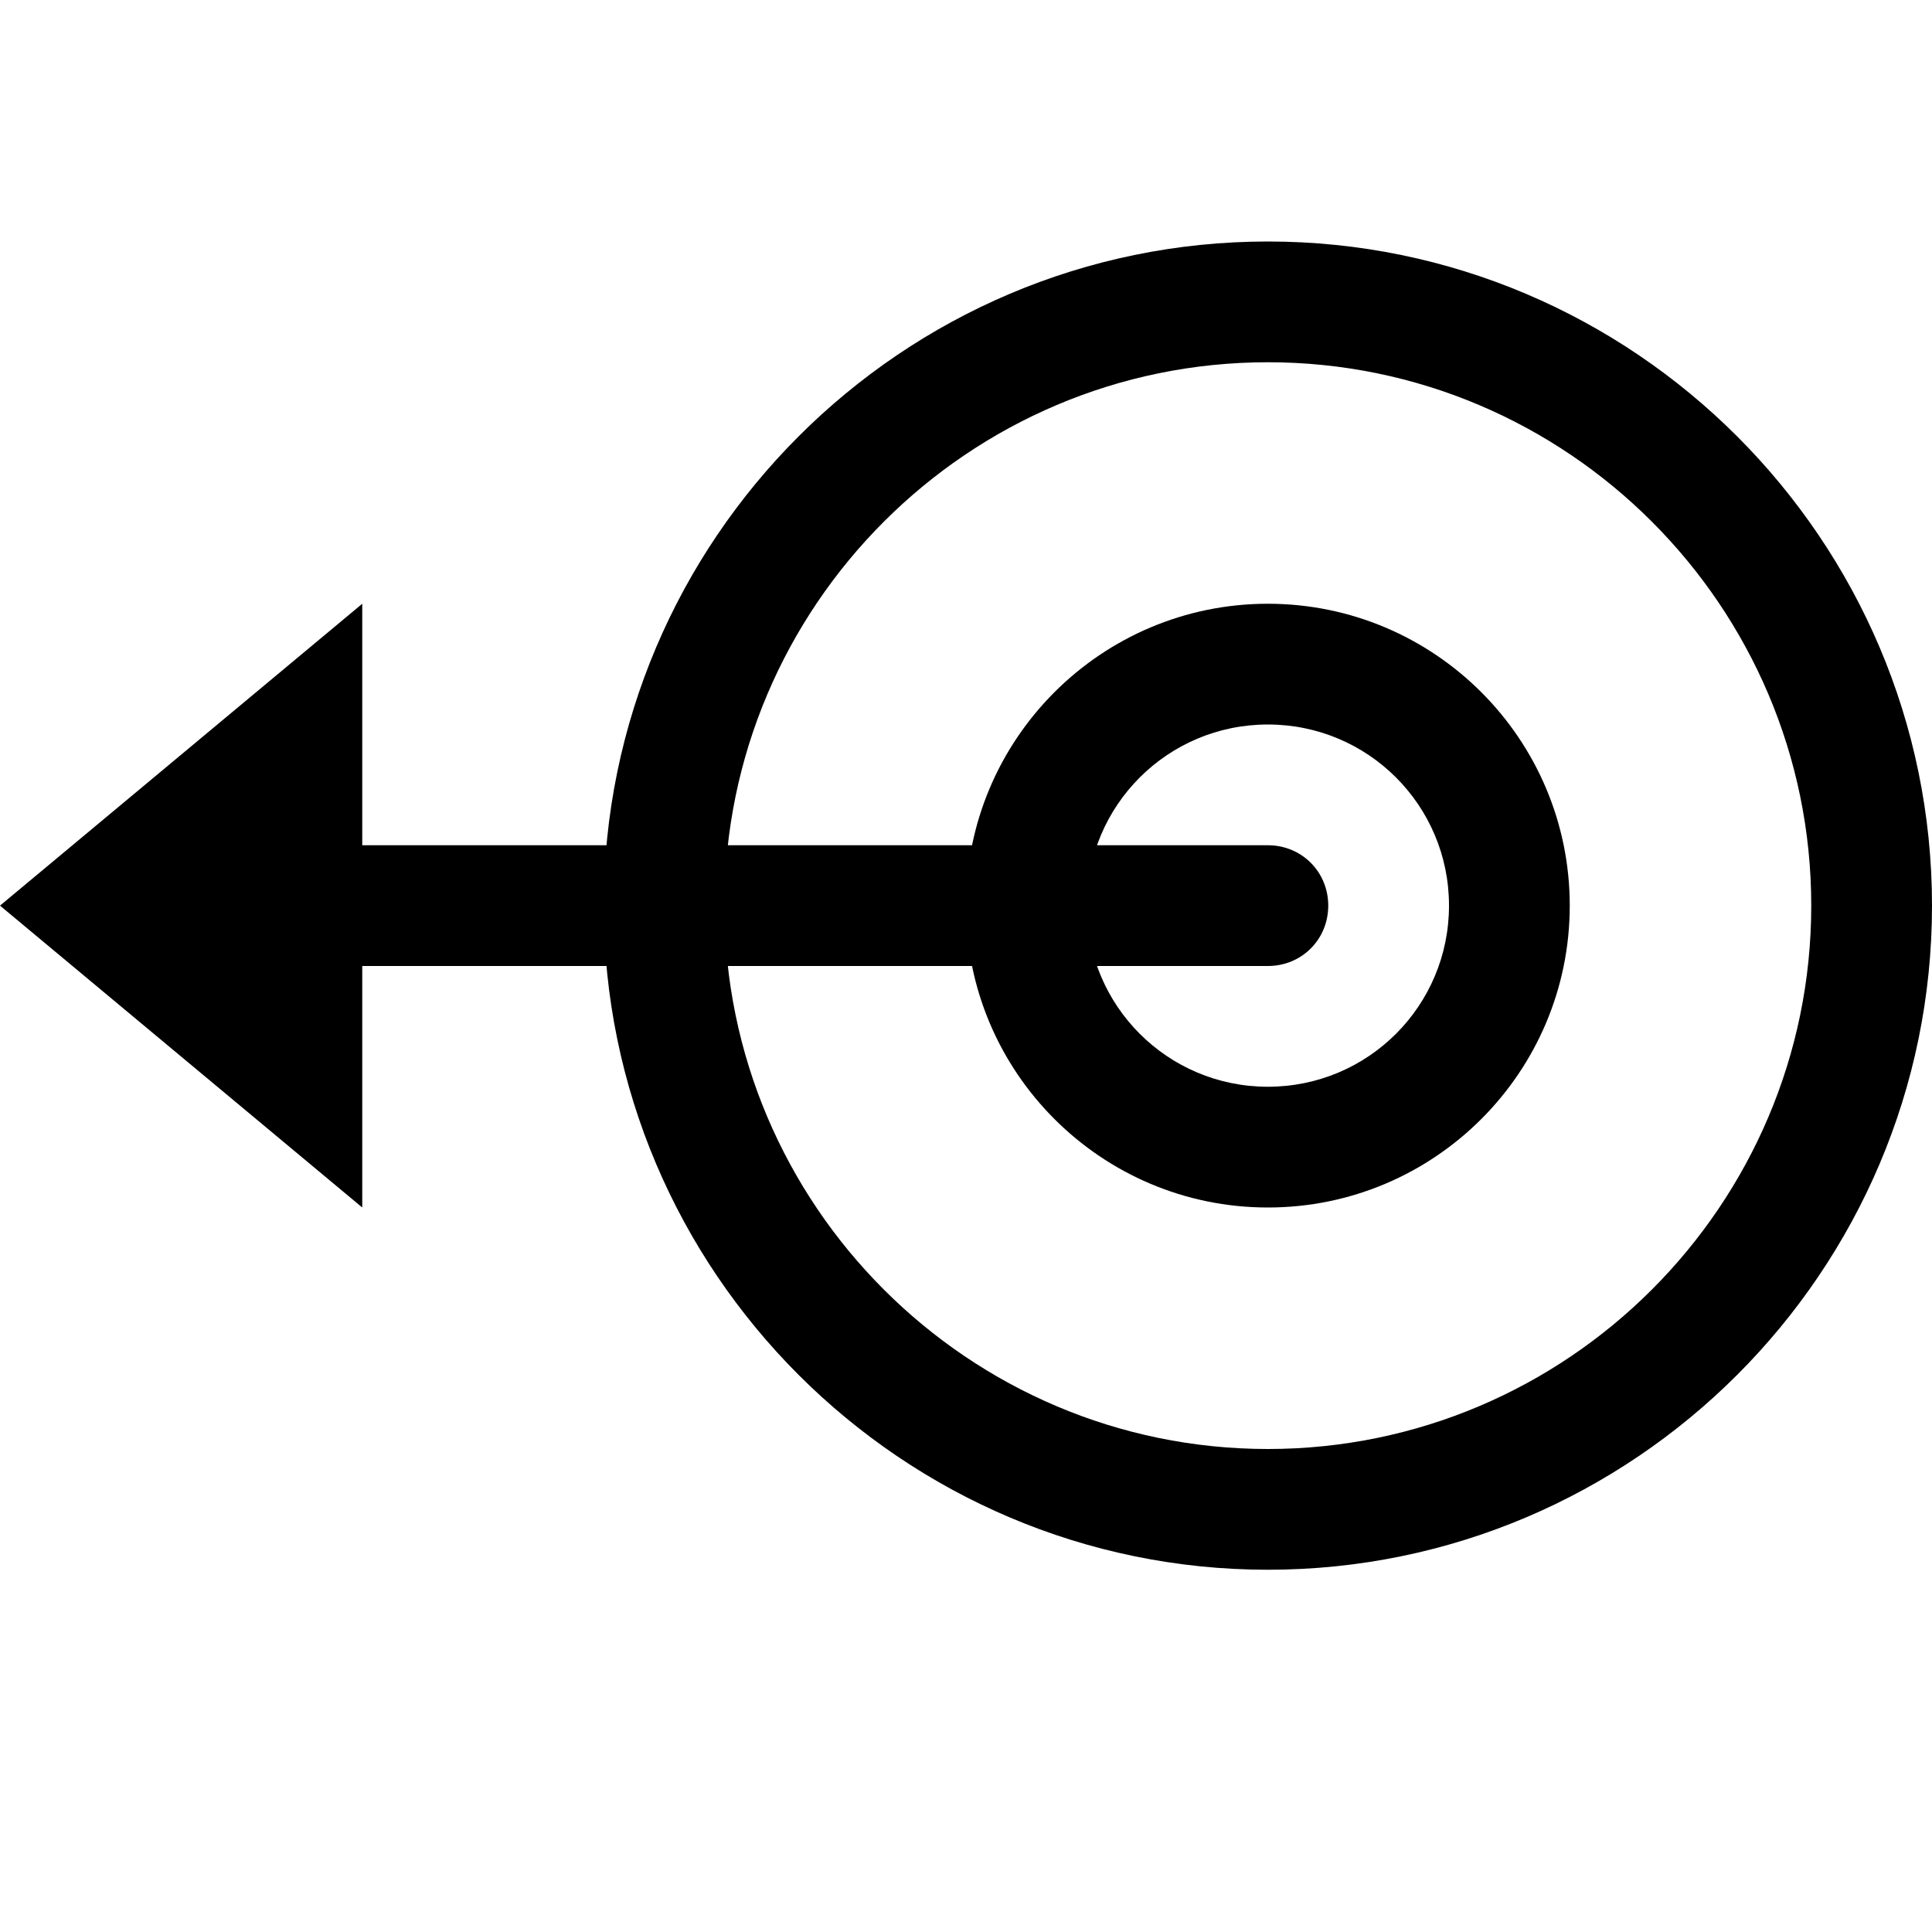 <svg xmlns="http://www.w3.org/2000/svg" viewBox="0 0 16 16">
	<path d="M8,7.5c0-1.38,1.12-2.5,2.5-2.5s2.5,1.12,2.5,2.5-1.12,2.5-2.5,2.5-2.5-1.12-2.5-2.5ZM9,7.5c0,.83.67,1.5,1.5,1.5s1.5-.67,1.5-1.5-.67-1.5-1.5-1.5-1.5.67-1.5,1.5z" />
	<path d="M5,7.5c0-3.03,2.47-5.5,5.5-5.5s5.5,2.47,5.5,5.5-2.47,5.5-5.5,5.5-5.5-2.47-5.5-5.5ZM6,7.5c0,2.48,2.02,4.5,4.5,4.5s4.5-2.02,4.5-4.5-2.02-4.5-4.5-4.5-4.5,2.02-4.5,4.5z" />
	<path d="M3,5v5S0,7.5,0,7.5l3-2.5z" />
	<path d="M11,7.5h0c0,.28-.22.5-.5.5H2v-1h8.5c.28,0,.5.22.5.5z" />
</svg>
